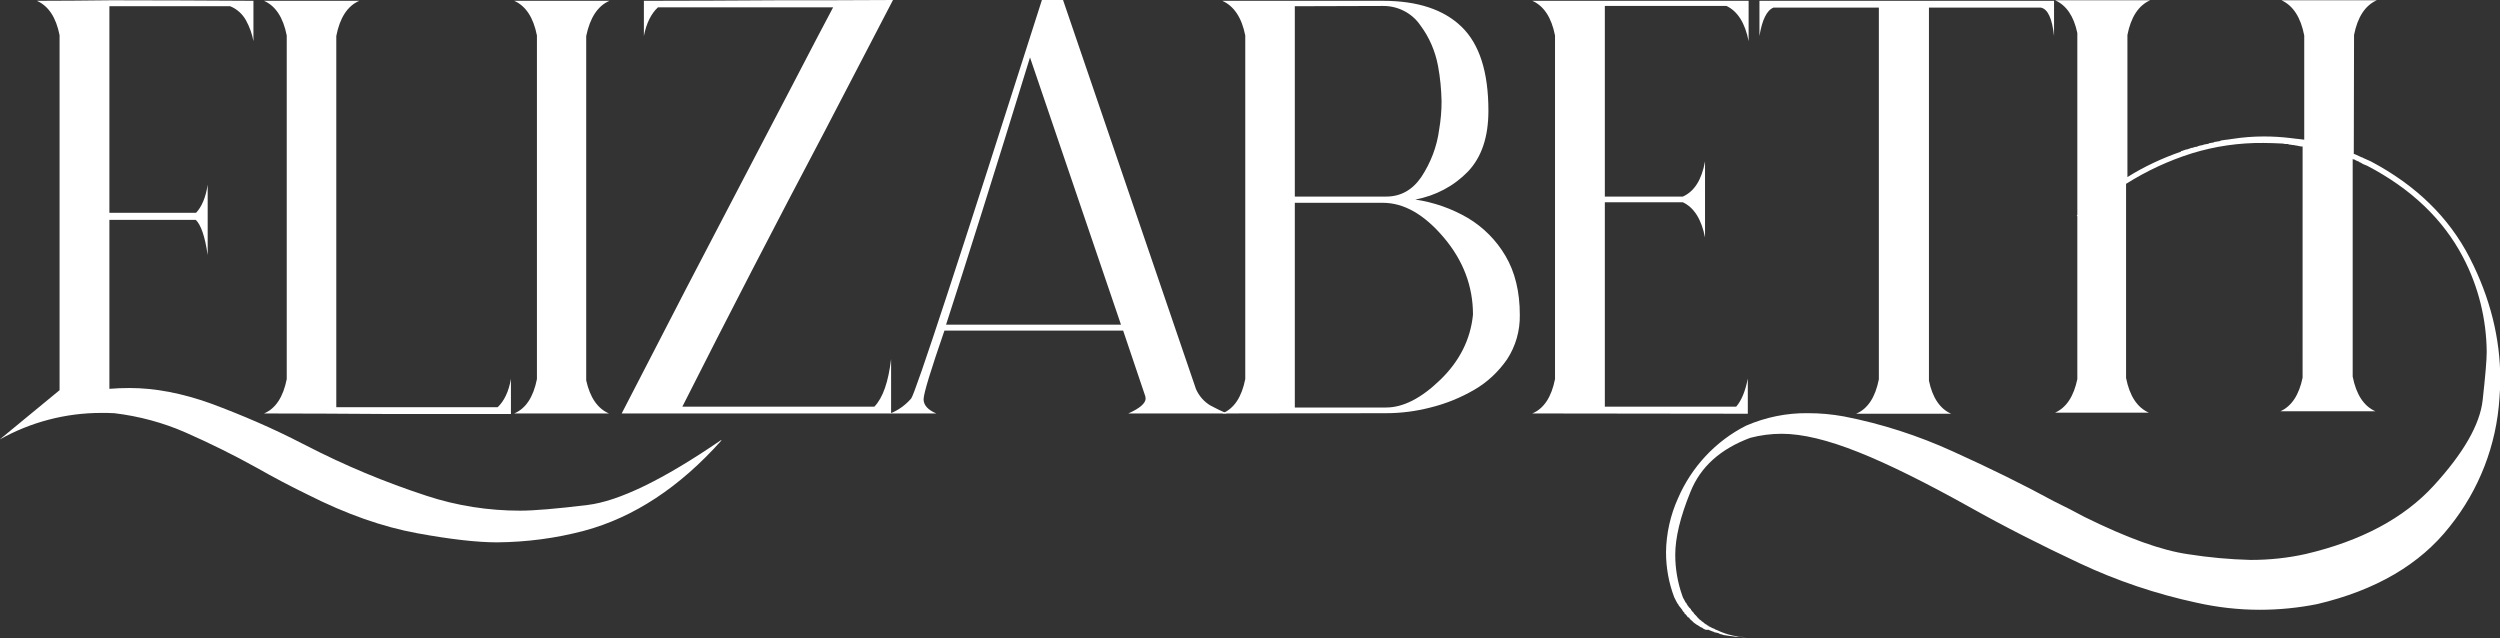 <?xml version="1.0" encoding="utf-8"?>
<!-- Generator: Adobe Illustrator 26.0.3, SVG Export Plug-In . SVG Version: 6.00 Build 0)  -->
<svg version="1.1" id="Layer_1" xmlns="http://www.w3.org/2000/svg" xmlns:xlink="http://www.w3.org/1999/xlink" x="0px" y="0px"
	 viewBox="0 0 923.3 235.8" style="enable-background:new 0 0 923.3 235.8;" xml:space="preserve">
<rect x="0" y="0" width="923.3" height="235.8" fill="#333333" stroke="none"/>
<style type="text/css">
	.st0{fill:#FFFFFF;}
</style>
<path class="st0" d="M22,144.1V13c-1.3-6.6-4.1-10.8-8.4-12.7c9.2,0,18.3-0.1,27.5-0.2c17.5,0,35,0.1,52.5,0.2v14.9
	c-0.5-2.7-1.4-5.2-2.7-7.6c-1.3-2.4-3.4-4.3-5.9-5.3H40.4v76.3h32c2.1-2.2,3.6-5.7,4.3-10.4v26c-1-6.9-2.5-11.2-4.4-13H40.4v62.4
	c2.4-0.2,4.9-0.3,7.5-0.3c9.3,0,19.3,1.9,29.9,5.7c11.6,4.3,23,9.2,34,14.9l1.2,0.6c14.3,7.4,29.2,13.6,44.5,18.6
	c11.2,3.7,22.9,5.5,34.6,5.5c5.1,0,13.4-0.7,24.9-2.1c11.5-1.4,27.9-9.3,49.2-23.9h0.3C251,180,234,191.1,215.8,196
	c-10.5,2.8-21.3,4.2-32.2,4.3c-7.3,0-17.2-1.1-29.7-3.4c-12.5-2.3-26-7-40.4-14.3c-6.4-3.1-12.6-6.4-18.6-9.8
	c-8.8-4.9-17.6-9.2-26.2-13c-8.4-3.7-17.3-6.1-26.5-7.2c-1.6-0.1-3.2-0.1-4.9-0.1c-13.1,0-26,3.4-37.4,9.8
	C5.4,157.8,12.7,151.8,22,144.1z"/>
<path class="st0" d="M97.5,152.7c4.3-1.8,7.1-6.1,8.4-12.7V13.1c-1.3-6.6-4.1-10.9-8.4-12.8h35.2c-4.4,1.9-7.2,6.3-8.5,13v137.1
	h59.6c2.4-2.3,4.1-5.8,4.9-10.5v13h-45.6C127.8,152.8,112.6,152.7,97.5,152.7z"/>
<path class="st0" d="M189.9,152.7c4.3-1.8,7.1-6.1,8.4-12.7V13.1c-1.3-6.6-4.1-10.9-8.4-12.8h35.2c-4.4,1.9-7.2,6.3-8.6,13v127.2
	c1.4,6.3,4.2,10.4,8.4,12.2H189.9z"/>
<path class="st0" d="M329.2,152.7h-99.6c1.3-2.5,5.5-10.6,12.5-24.2c7-13.6,15.1-29.3,24.4-47c9.3-17.7,17.7-34,25.5-48.8
	c7.7-14.9,13-24.9,15.7-30H243c-2.5,2.3-4.3,5.9-5.2,10.6v-13c16.6,0,33.2-0.1,50-0.2c14,0,28,0,42-0.1l-25.6,49.2
	c-17.8,33.7-35.2,67.3-52.2,101h70.9c3.2-3.3,5.2-9.2,6.2-17.6V152.7z"/>
<path class="st0" d="M341.1,147.4v0.1c0,2.1,1.6,3.9,4.7,5.2h-17c3-1.2,5.6-3.1,7.7-5.5c1.6-2,17.7-51.1,48.3-147.2h7.8l49.1,143.7
	c1.1,2.5,3,4.7,5.4,6.1c2.1,1.1,4.1,2.1,6,2.9h-36.4c4.3-1.9,6.4-3.8,6.4-5.5c0-0.3-0.1-0.5-0.1-0.8l-8.2-24.3h-66
	C343.8,136.6,341.2,145,341.1,147.4z M380.4,21.2c-13.3,43.3-23.7,76.2-31,98.7H414L380.4,21.2z"/>
<path class="st0" d="M451.4,152.7c4.4-1.8,7.2-6.1,8.5-12.7V13.1c-1.3-6.6-4.2-10.9-8.5-12.8h59.3c12.8,0,22.5,3.2,29.1,9.6
	s9.9,16.7,9.9,31c0,9.7-2.5,17.1-7.5,22.4c-5.2,5.4-12,9-19.5,10.4c6.8,1,13.4,3.3,19.4,6.8c5.7,3.4,10.5,8.2,13.9,14
	c3.5,5.9,5.3,13.2,5.3,21.8c0.1,5.8-1.5,11.5-4.7,16.4c-3.2,4.6-7.3,8.5-12.2,11.3c-5,2.9-10.4,5.1-16.1,6.5
	c-5.4,1.4-10.9,2.1-16.4,2.1L451.4,152.7z M478.2,2.3v70.3h33.7c5.4,0,9.7-2.4,13-7.2c3.5-5.3,5.8-11.3,6.6-17.5
	c0.6-3.5,0.9-7,0.9-10.5c-0.1-4.4-0.5-8.7-1.3-13c-1-5.4-3.2-10.6-6.5-15c-3.1-4.6-8.4-7.3-14-7.2L478.2,2.3z M478.2,74.8v75.7h33.7
	c6.3,0,13-3.4,20.1-10.3s11.1-14.9,12-24c0-10.5-3.6-20-10.8-28.5s-14.7-12.8-22.5-12.8H478.2z"/>
<path class="st0" d="M565.9,152.7c4.3-1.8,7.1-6.1,8.4-12.7V13.1c-1.3-6.6-4.1-10.9-8.4-12.8h79.9v14.9c-1.3-6.7-4.1-11.1-8.2-13
	h-44.9v70.4h28.8c4.3-1.9,7-6.3,8.2-13v28.1c-1.3-6.7-4.1-11.1-8.2-13h-28.8v75.5h48.5c2-2.3,3.4-5.8,4.3-10.4v13L565.9,152.7z"/>
<path class="st0" d="M649.8,13.3v-13h108.8v13c-0.7-6.5-2.3-10-4.9-10.5h-41.3v137.8c1.3,6.3,4.1,10.4,8.2,12.2h-35.1
	c4.3-1.8,7.1-6.1,8.4-12.7V2.8H655C652.5,3.8,650.8,7.3,649.8,13.3z"/>
<path class="st0" d="M869.3,56.9h0.3l2.6,1.2c0.2,0,0.3,0,0.5,0.2c0.1,0,0.1,0.1,0.2,0.1c0,0,0,0,0,0l2.7,1.2
	c16.8,8.9,28.9,20.8,36.5,35.6s11.3,29.8,11.3,44.9c0,2.2-0.1,4.5-0.3,6.9c-1.1,17.4-7.5,33.9-18.4,47.5c-11,14-27.3,23.5-48.9,28.6
	c-7,1.4-14.1,2.1-21.2,2.1c-7.9,0-15.7-0.9-23.3-2.6c-14.9-3.2-29.5-8.1-43.3-14.6c-14.1-6.6-27.7-13.5-40.7-20.8
	c-16-8.9-29.6-15.7-40.9-20.2c-11.3-4.5-20.7-6.8-28.4-6.8c-3.9,0-7.8,0.5-11.6,1.5c-11,4.1-18.4,10.7-22.1,20
	c-3.8,9.3-5.6,17-5.6,23.2c0,5.2,0.9,10.3,2.6,15.1c0.1,0.3,0.2,0.5,0.3,0.8c0,0.1,0.1,0.2,0.2,0.3l0.3,0.6c0,0.1,0.1,0.2,0.2,0.3
	v0.1c0.1,0.1,0.2,0.3,0.3,0.5l0.2,0.1v0.1c0.1,0.2,0.2,0.3,0.3,0.5c0,0.1,0.1,0.2,0.2,0.3v0.1l0.3,0.3c0,0.1,0.1,0.2,0.2,0.3v0.1
	c0.1,0,0.1,0,0.2,0.1c0,0,0,0,0,0l0.5,0.5v0.3c0.1,0,0.1,0,0.2,0.1c0,0,0,0,0,0c0.1,0.2,0.2,0.3,0.3,0.5h0.2c0,0.1,0.1,0.2,0.2,0.3
	c0.1,0.1,0.2,0.3,0.3,0.5l0.9,0.9c0.1,0.2,0.2,0.3,0.3,0.4l0.9,0.9c0.1,0.1,0.3,0.2,0.5,0.3c0.1,0.1,0.1,0.2,0.2,0.3l0.6,0.3
	c0,0.1,0.1,0.2,0.2,0.3c0.2,0.1,0.3,0.2,0.5,0.3l0.2,0.2h0.2c0.1,0.2,0.3,0.4,0.5,0.4h0.2v0.2l0.6,0.3c0.1,0,0.1,0,0.2,0.1
	c0,0,0,0,0,0l0.6,0.3l0.2,0.1c0.3,0.1,0.5,0.2,0.8,0.3v0.1c0.3,0.1,0.5,0.2,0.8,0.3c3.7,1.8,7.8,2.7,11.9,2.6h-2.4
	c-0.8-0.1-1.5-0.2-2.3-0.1l-2.1-0.3h-0.2l-2-0.3h-0.2c-0.6-0.2-1.2-0.4-1.8-0.5c0-0.1,0-0.2-0.2-0.2c-0.6-0.2-1.1-0.3-1.7-0.4
	l-0.2-0.2h-0.2l-1.5-0.6l-0.1-0.1H630c-0.5-0.2-1-0.4-1.4-0.8c-0.1,0-0.1,0-0.2-0.1c0,0,0,0,0,0h-0.2c-0.4-0.3-0.8-0.5-1.2-0.8
	c-0.1-0.1-0.2-0.1-0.3-0.1c0-0.1,0-0.1-0.1-0.1c0,0,0,0,0,0c-0.4-0.3-0.8-0.6-1.1-0.8l-0.5-0.5c-0.3-0.3-0.6-0.5-0.9-0.8
	c-0.1-0.1-0.2-0.3-0.3-0.5c-0.1,0-0.1,0-0.2-0.1c0,0,0,0,0,0h-0.2c-0.2-0.3-0.4-0.5-0.6-0.8c-0.1-0.2-0.3-0.4-0.5-0.4
	c0-0.1,0-0.2-0.2-0.2v-0.3l-0.6-0.6l-0.3-0.6l-0.2-0.2c-0.1-0.1-0.1-0.2-0.2-0.3c-0.2-0.2-0.3-0.4-0.5-0.6c-0.2-0.2-0.4-0.5-0.5-0.8
	c0-0.1-0.1-0.2-0.2-0.3l-0.2-0.1c0-0.2,0-0.3-0.2-0.5l-0.9-1.8c-2-5.3-3-10.9-3-16.6c0.1-6.8,1.6-13.6,4.4-19.8
	c5-11.6,13.9-21.2,25.2-26.9c7.2-3.1,14.9-4.7,22.8-4.6c4.5,0,8.9,0.4,13.3,1.2c13.9,2.7,27.5,7.1,40.4,13
	c13.5,6.1,25.9,12.2,37.1,18.3c4.1,2,7.8,3.9,11.3,5.8c15.8,7.8,28.5,12.4,38.4,13.8c7.6,1.2,15.3,1.9,23,2.1
	c6.9,0,13.7-0.7,20.4-2.2c20.4-4.8,36.2-13.2,47.2-25.2s17.1-22.6,18.1-31.6c1-9,1.5-14.9,1.5-17.8c-0.1-12.2-3.1-24.3-8.8-35.1
	c-7.3-13.9-19.1-25.2-35.4-33.7c-0.8-0.3-1.6-0.6-2.3-1.1c-0.1-0.1-0.3-0.1-0.5-0.2l-0.2-0.2c-0.6-0.2-1.1-0.4-1.7-0.8h-0.3
	c-0.1-0.1-0.2-0.1-0.3-0.2v80.4c1.3,6.6,4.1,10.9,8.4,12.8h-35.1c4.2-1.9,6.9-6.1,8.2-12.4V54.1h-0.6c-0.4-0.1-0.9-0.2-1.4-0.3
	c-0.4,0-0.7-0.1-1.1-0.2c-0.5,0-1-0.1-1.5-0.2h-0.2c-0.2,0-0.4-0.1-0.6-0.2c-0.7,0-1.3,0-2-0.2h-0.4c-2.2-0.1-4.4-0.2-6.6-0.2
	c-9-0.1-17.9,1.2-26.4,3.8c-8.6,2.7-16.8,6.5-24.4,11.3v71.7c1.3,6.6,4.1,10.9,8.4,12.8H759c4.2-1.9,6.9-6.1,8.2-12.4V79.9l-0.2-0.3
	l0.2-0.2V12.2C765.9,6,763.2,2,759,0.1h35.1c-4.3,1.9-7.1,6.2-8.4,12.8v52.5c6.2-3.9,12.9-7,19.8-9.4v-0.2h0.2
	c0.6-0.2,1.2-0.4,1.7-0.6h0.3c0.5-0.2,1.1-0.4,1.7-0.6h0.3c0.5-0.2,1.1-0.4,1.7-0.4c0.1-0.1,0.2-0.1,0.3-0.2
	c0.6-0.2,1.1-0.3,1.7-0.4c0.2,0,0.3-0.1,0.5-0.2l1.7-0.3c0.1-0.1,0.2-0.1,0.3-0.2c0.6-0.1,1.2-0.2,1.7-0.3c0.1-0.1,0.2-0.1,0.3-0.2
	h0.2l1.8-0.3c0.1-0.1,0.2-0.1,0.3-0.2l2-0.3h0.2l2.1-0.3c3.8-0.6,7.7-0.9,11.6-0.9c3.3,0,6.6,0.2,9.9,0.6l2.4,0.3h0.2l2.4,0.3V13.1
	c-1.3-6.7-4.1-11-8.4-13h35.2c-4.3,1.9-7.1,6.2-8.4,12.8L869.3,56.9z"/>
</svg>
